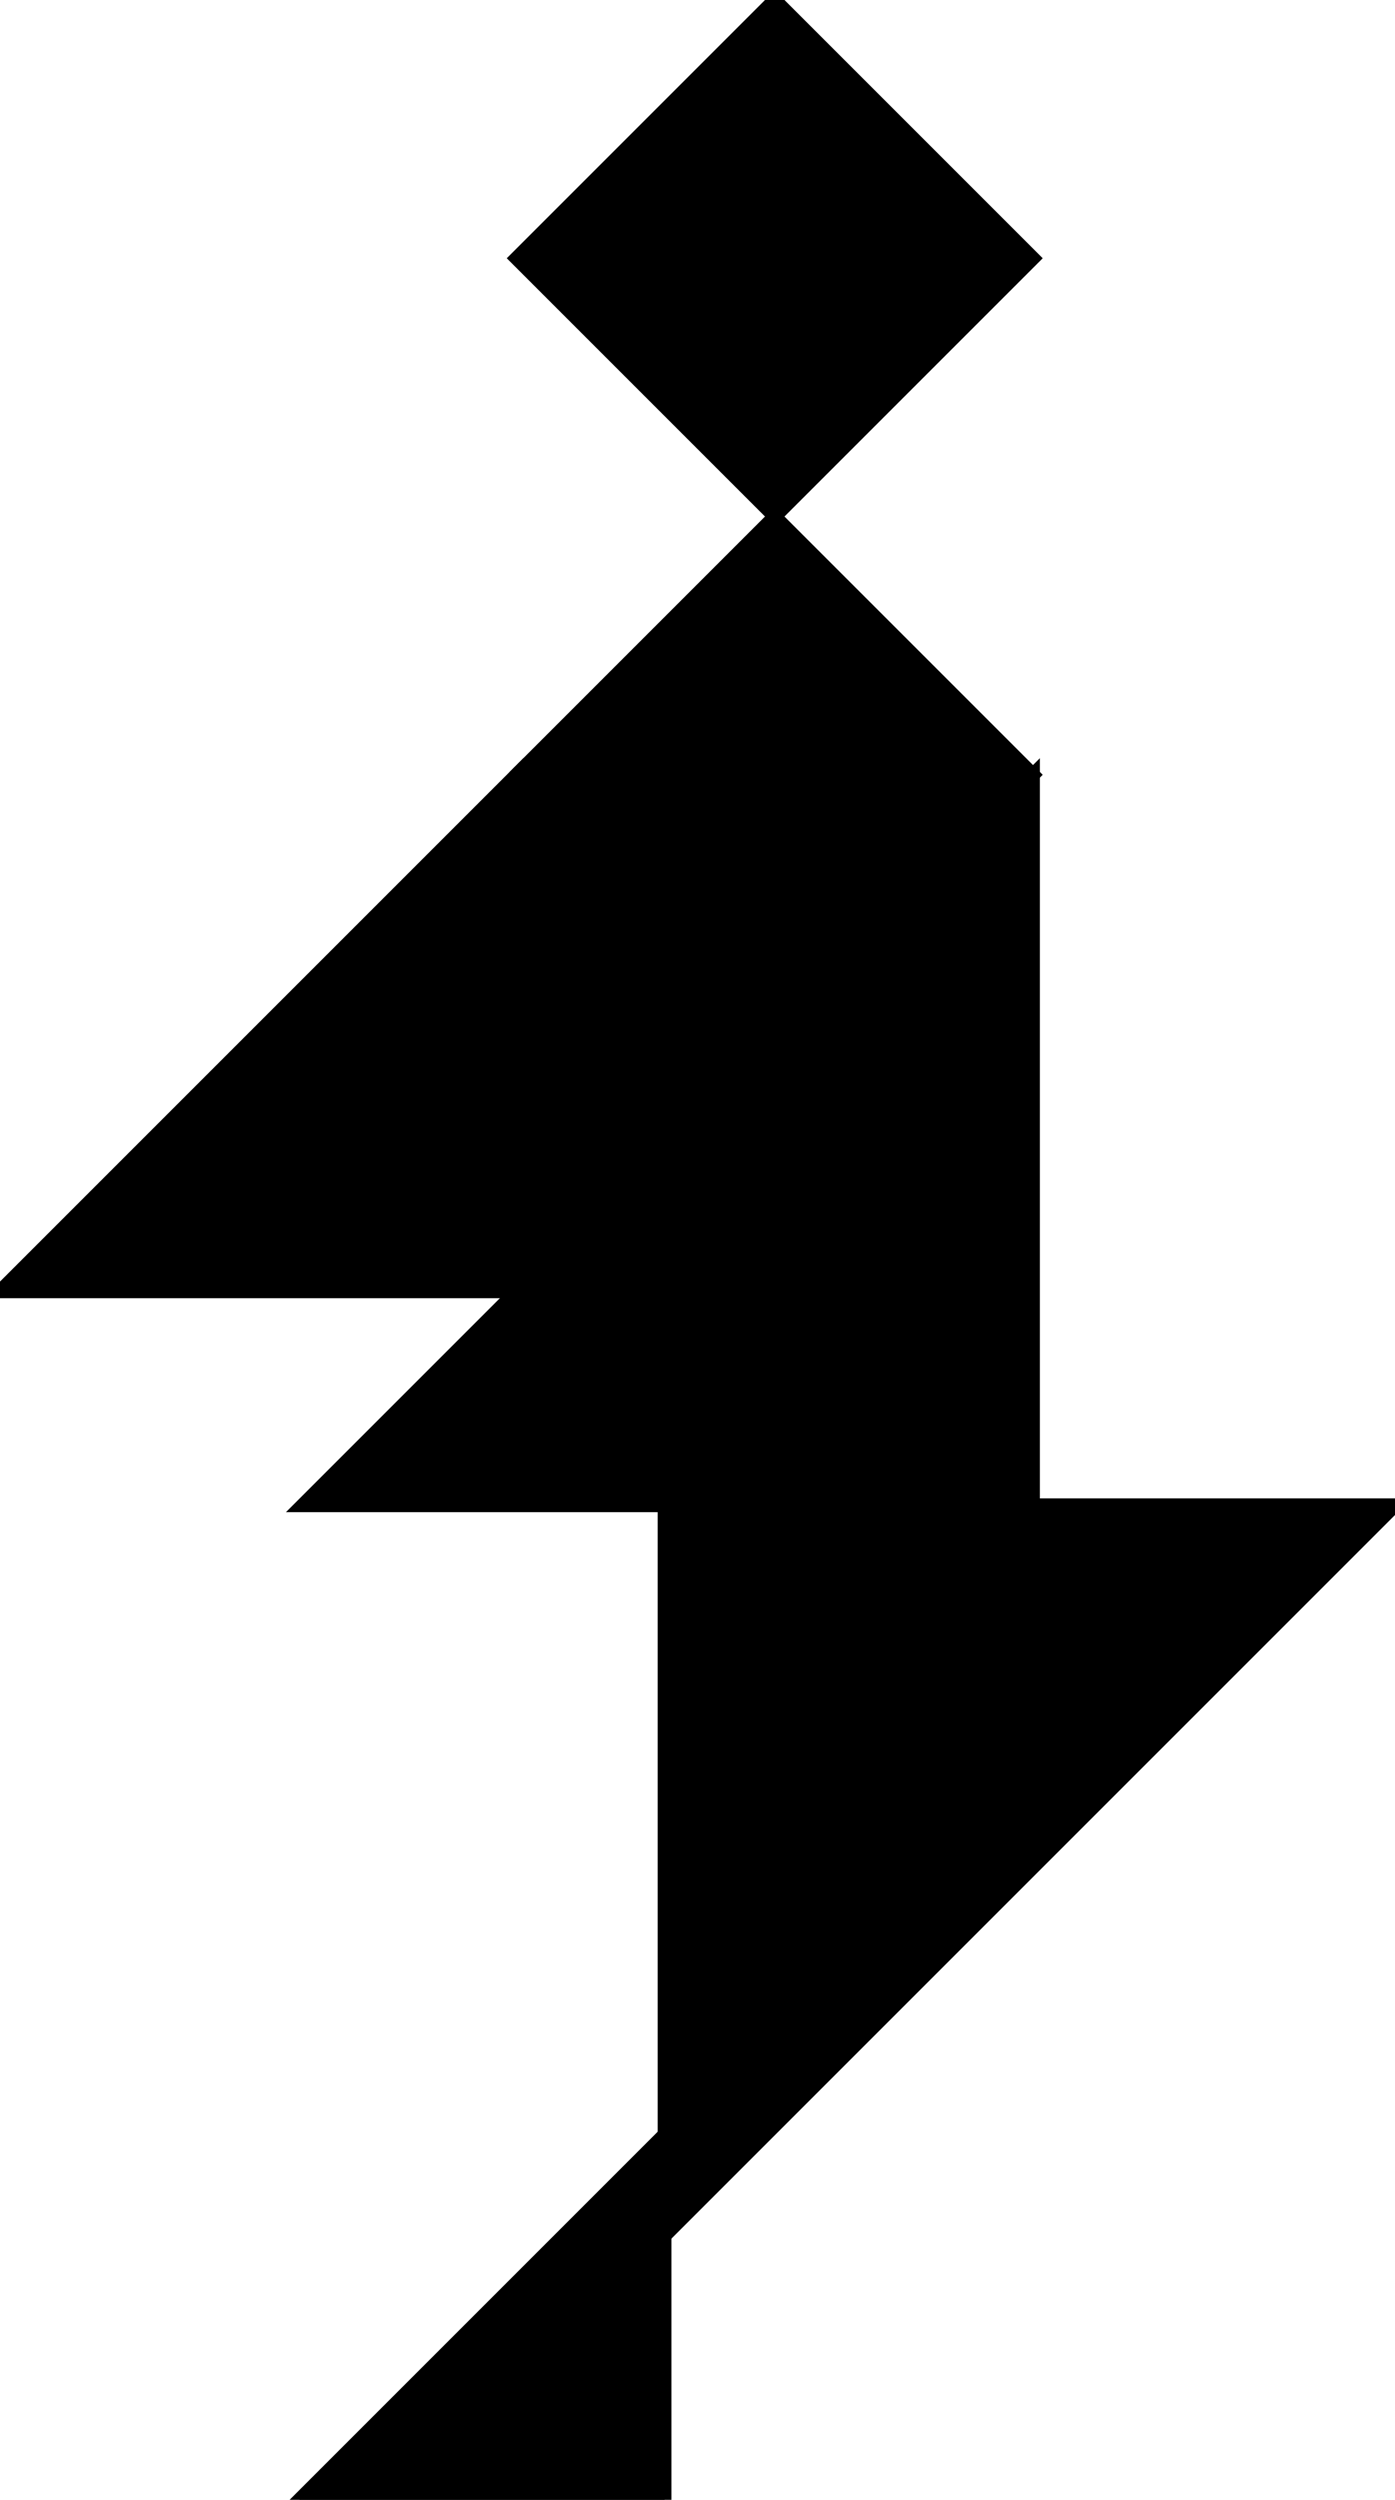 <?xml version="1.0" encoding="utf-8"?>
<svg baseProfile="full" height="100%" version="1.1" viewBox="0 0 202.585 363.007" width="100%" xmlns="http://www.w3.org/2000/svg" xmlns:ev="http://www.w3.org/2001/xml-events" xmlns:xlink="http://www.w3.org/1999/xlink"><defs/><polygon fill="black" id="1" points="112.51,75.007 75.007,37.503 112.51,0.0 150.013,37.503" stroke="black" stroke-width="2"/><polygon fill="black" id="2" points="75.007,187.517 75.007,112.51 112.51,75.007 112.51,150.013" stroke="black" stroke-width="2"/><polygon fill="black" id="3" points="96.51,363.007 43.472,363.007 96.51,309.969" stroke="black" stroke-width="2"/><polygon fill="black" id="4" points="112.51,150.013 150.013,112.51 112.51,75.007" stroke="black" stroke-width="2"/><polygon fill="black" id="5" points="0.0,187.517 75.007,187.517 75.007,112.51" stroke="black" stroke-width="2"/><polygon fill="black" id="6" points="96.51,324.661 202.585,218.585 96.51,218.585" stroke="black" stroke-width="2"/><polygon fill="black" id="7" points="150.013,218.585 43.938,218.585 150.013,112.51" stroke="black" stroke-width="2"/></svg>
